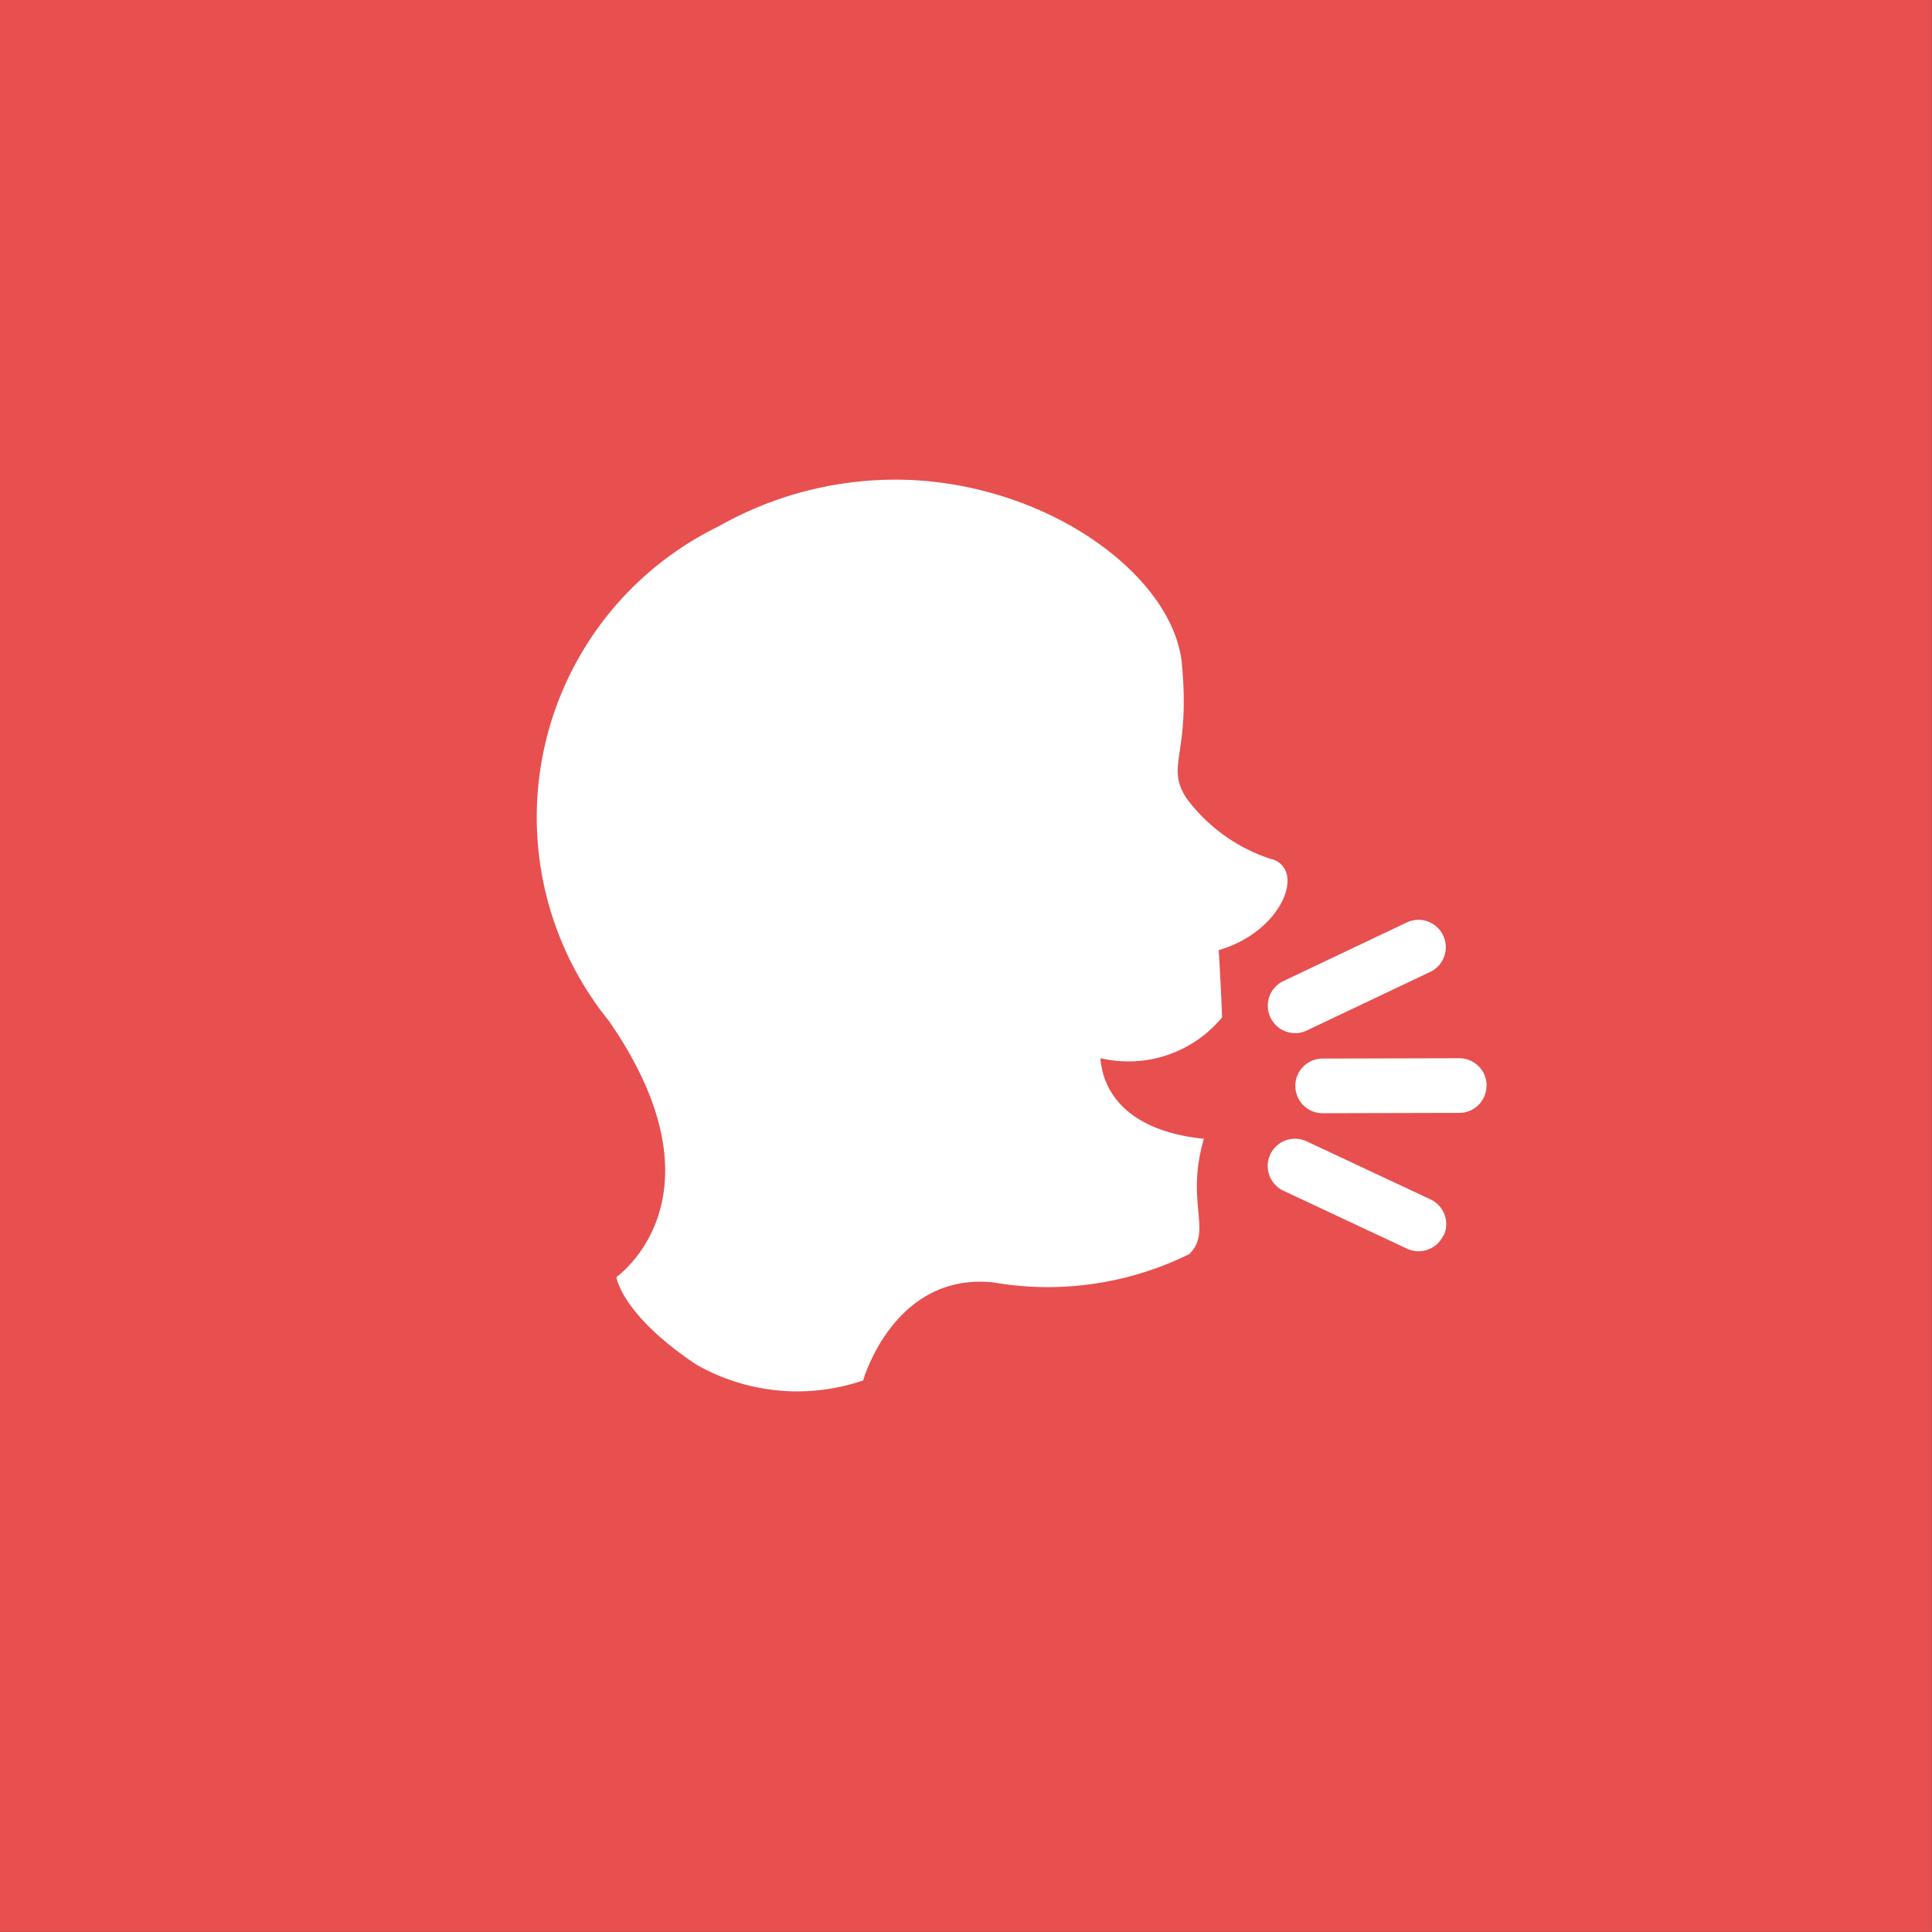 <svg xmlns="http://www.w3.org/2000/svg" width="28.764" height="28.764" viewBox="0 0 28.764 28.764"><rect x="0" y="0" width="28.764" height="28.764" fill="#333333" stroke="none"/><defs><style>.a{fill:#e84f4f;}.b{fill:#fff;}</style></defs><g transform="translate(-0.001)"><rect class="a" width="28.763" height="28.763" transform="translate(0)"/><g transform="translate(8.006 7.14)"><g transform="translate(0 0)"><g transform="translate(0 0)"><g transform="translate(10.87 6.556)"><path class="b" d="M397.349,266.29a.405.405,0,0,1-.406.408l-2.033.005a.407.407,0,0,1,0-.814l2.033-.005a.407.407,0,0,1,.408.406" transform="translate(-394.093 -263.825)"/><path class="b" d="M382.758,194.117a.406.406,0,0,1-.193.542l-1.836.872a.407.407,0,0,1-.349-.736l1.836-.872a.407.407,0,0,1,.542.193" transform="translate(-380.147 -193.885)"/><path class="b" d="M383,309.256a.406.406,0,0,0-.2-.541l-1.841-.863a.406.406,0,1,0-.345.736l1.841.863a.406.406,0,0,0,.541-.2" transform="translate(-380.381 -304.556)"/></g><path class="b" d="M10.93-29.738a2.548,2.548,0,0,1-1.275-.915c-.309-.491.063-.619-.063-1.988-.115-1.254-1.842-2.6-3.941-2.739a5.343,5.343,0,0,0-2.962.688,4.817,4.817,0,0,0-1.629,7.36c1.818,2.627.112,3.814.112,3.814s.068.553,1.185,1.3a3.029,3.029,0,0,0,2.489.239s.452-1.608,1.931-1.46A4.762,4.762,0,0,0,9.7-23.859c.352-.34-.061-.767.219-1.718-.962-.094-1.49-.553-1.541-1.2a1.809,1.809,0,0,0,1.812-.608c-.008-.22-.03-.686-.051-1,.944-.273,1.305-1.2.789-1.357" transform="translate(0 35.391)"/></g></g></g></g></svg>